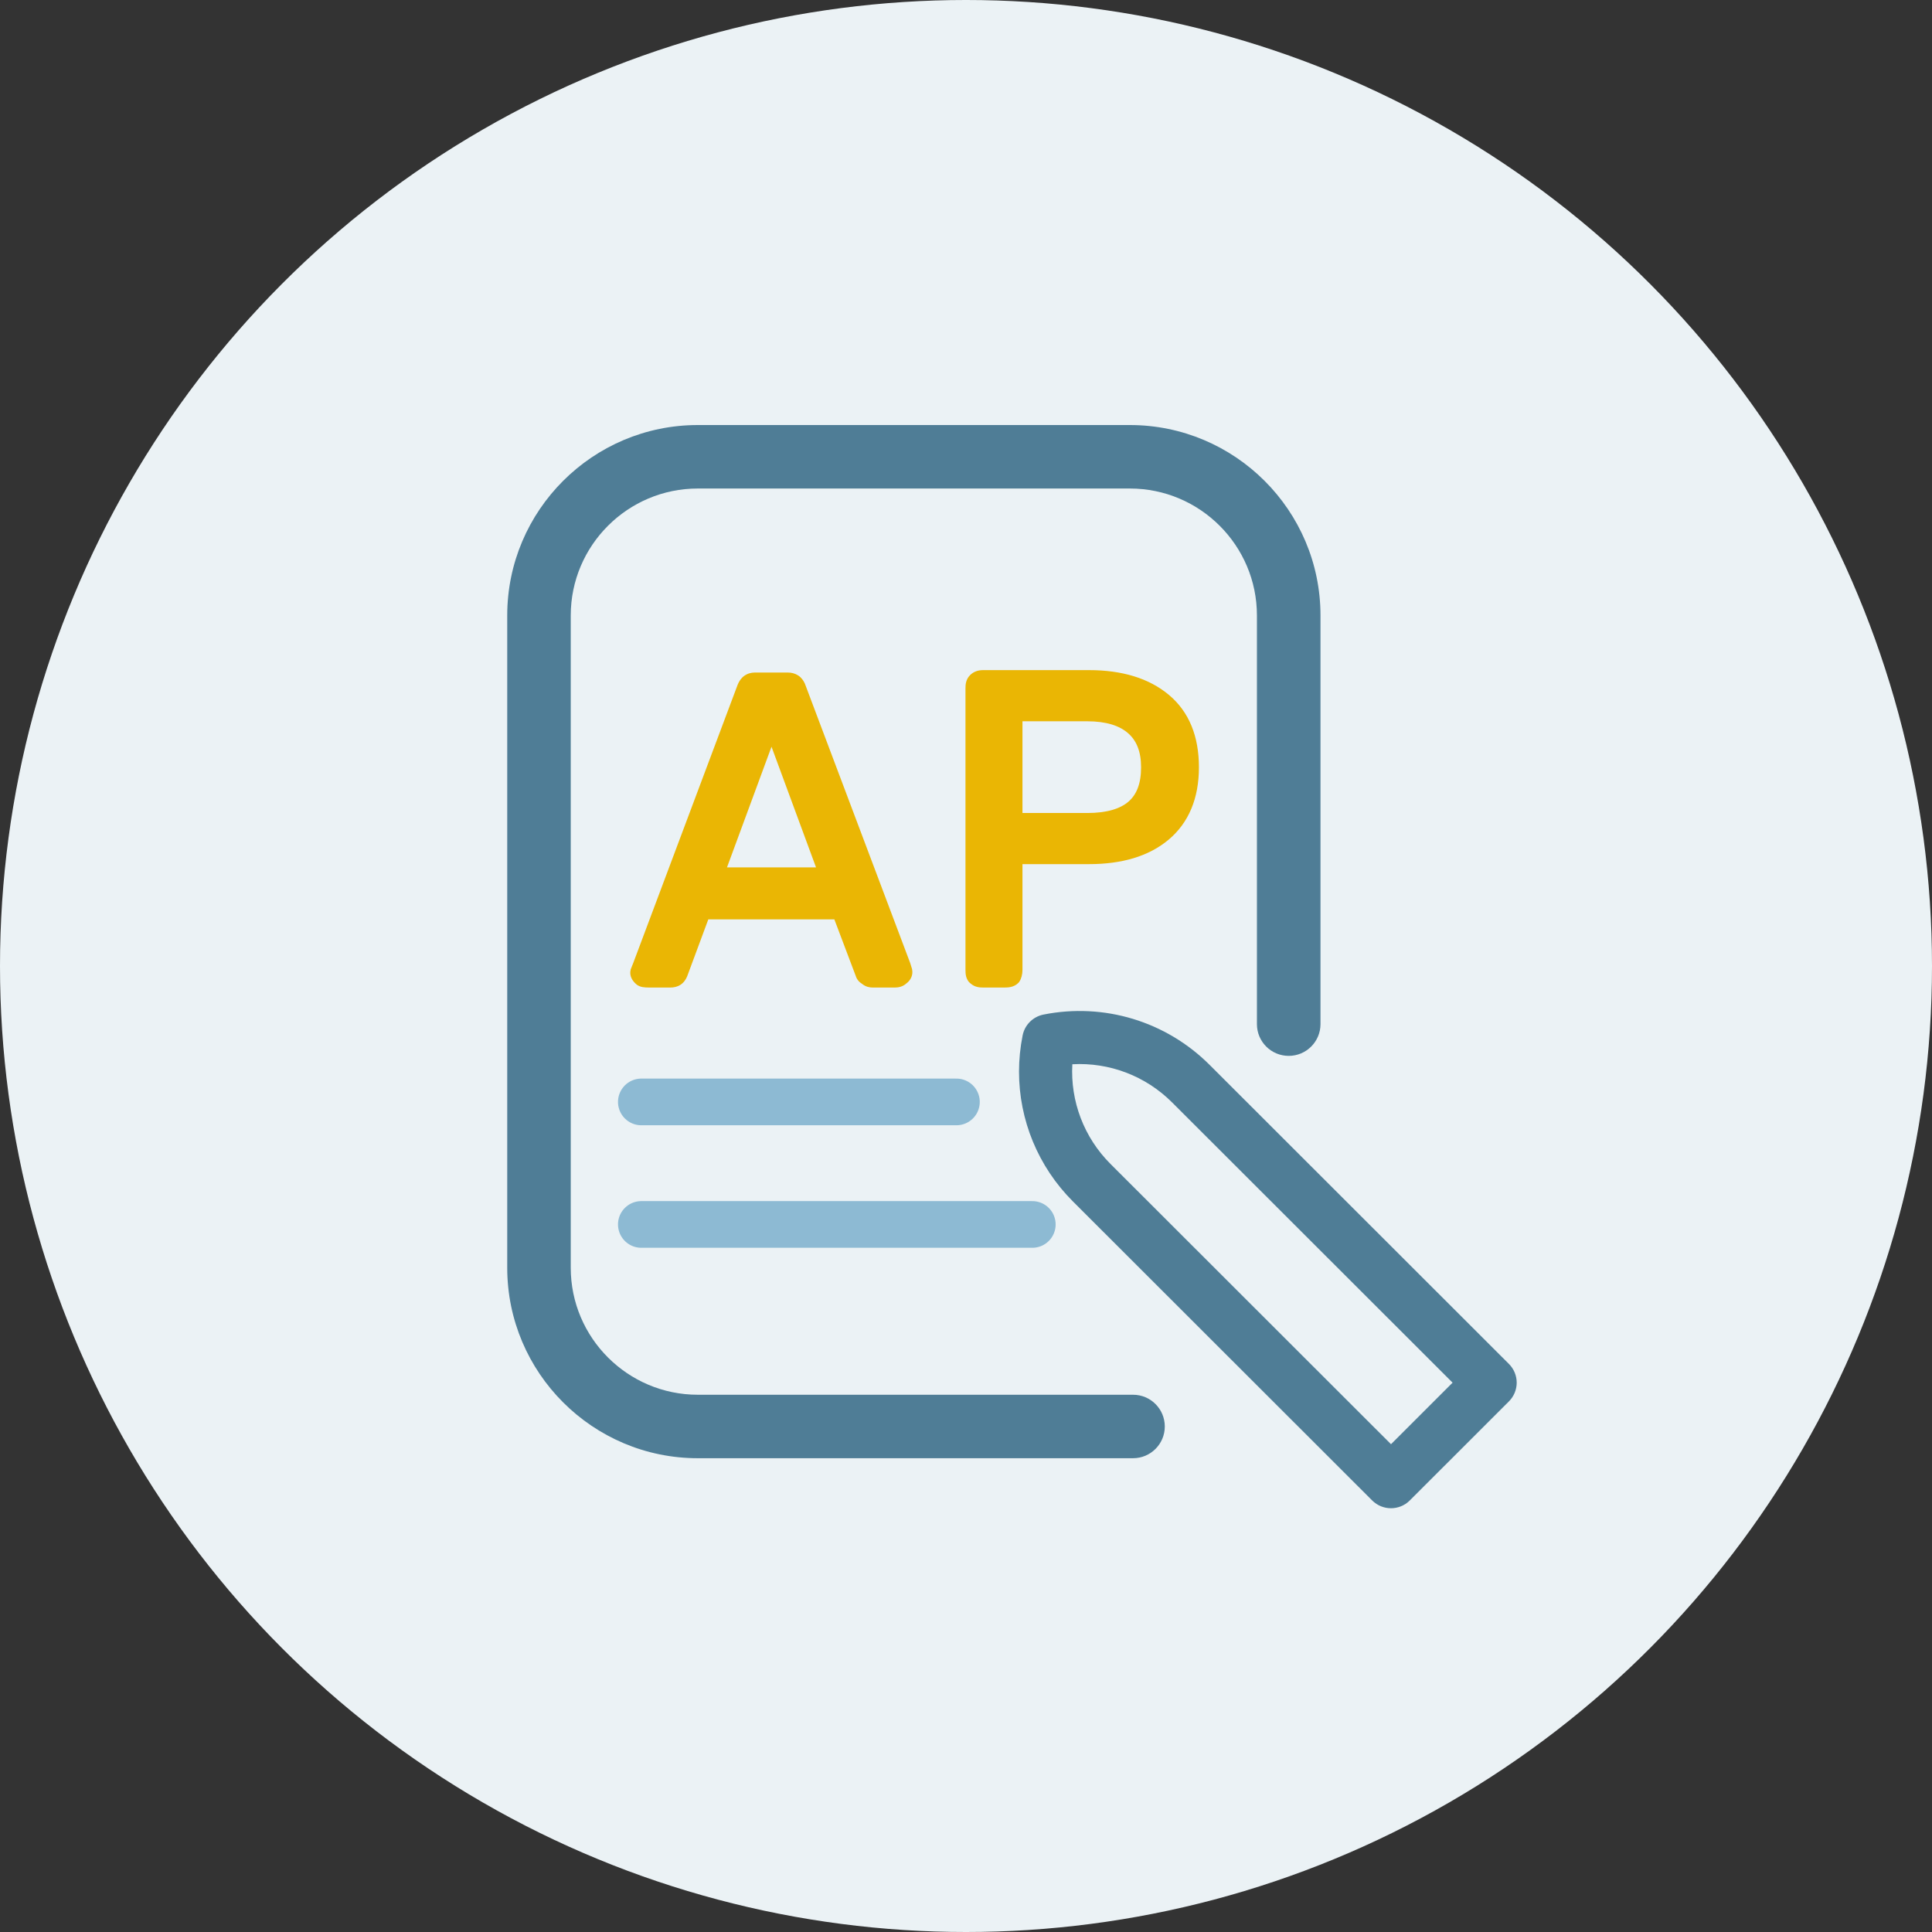<svg width="48" height="48" viewBox="0 0 48 48" fill="none" xmlns="http://www.w3.org/2000/svg">
<rect x="0" y="0" width="48" height="48" fill="#333333" stroke="none"/>
<circle cx="24" cy="24" r="24" fill="#EBF2F5"/>
<path d="M15.934 27.377H23.762" stroke="#8DBAD3" stroke-width="1.16" stroke-linecap="round" stroke-linejoin="round"/>
<path d="M15.934 30.421H25.647" stroke="#8DBAD3" stroke-width="1.16" stroke-linecap="round" stroke-linejoin="round"/>
<path d="M15.95 24.288C15.97 24.308 16.021 24.318 16.122 24.318L16.659 24.318C16.76 24.318 16.831 24.278 16.872 24.177L17.449 22.624L20.88 22.624L21.468 24.177C21.478 24.217 21.508 24.247 21.549 24.268C21.589 24.308 21.64 24.318 21.68 24.318L22.237 24.318C22.288 24.318 22.338 24.308 22.379 24.268C22.439 24.227 22.46 24.177 22.45 24.127L22.409 23.995L19.797 17.067C19.757 16.977 19.686 16.926 19.574 16.926L18.755 16.926C18.643 16.926 18.572 16.987 18.532 17.088L15.94 23.995L15.879 24.147C15.869 24.187 15.89 24.237 15.95 24.288ZM17.752 21.767L19.169 17.925L20.587 21.767L17.752 21.767Z" fill="#EAB604"/>
<path d="M24.256 24.268C24.297 24.308 24.347 24.318 24.428 24.318L24.965 24.318C25.046 24.318 25.106 24.308 25.147 24.268C25.167 24.237 25.187 24.177 25.187 24.096L25.187 21.252L27.06 21.252C27.83 21.252 28.447 21.071 28.892 20.698C29.338 20.325 29.571 19.78 29.571 19.064C29.571 18.348 29.348 17.804 28.903 17.43C28.457 17.057 27.84 16.866 27.06 16.866L24.428 16.866C24.347 16.866 24.297 16.886 24.256 16.926C24.216 16.967 24.205 17.017 24.205 17.098L24.205 24.096C24.205 24.187 24.216 24.247 24.256 24.268ZM27.01 20.415L25.187 20.415L25.187 17.703L27.01 17.703C27.526 17.703 27.911 17.824 28.174 18.056C28.437 18.288 28.569 18.62 28.569 19.064C28.569 19.972 28.052 20.415 27.01 20.415Z" fill="#EAB604"/>
<path fill-rule="evenodd" clip-rule="evenodd" d="M24.102 16.773C24.192 16.683 24.303 16.649 24.427 16.649L27.059 16.649C27.873 16.649 28.545 16.849 29.041 17.264C29.547 17.688 29.787 18.3 29.787 19.064C29.787 19.831 29.535 20.442 29.031 20.864C28.534 21.28 27.86 21.469 27.059 21.469L25.403 21.469L25.403 24.096C25.403 24.207 25.376 24.313 25.326 24.388L25.314 24.406L25.299 24.421C25.191 24.529 25.047 24.535 24.963 24.535L24.427 24.535C24.34 24.535 24.224 24.527 24.123 24.442C24.049 24.39 24.018 24.314 24.004 24.263C23.989 24.206 23.987 24.145 23.987 24.096L23.987 17.098C23.987 17.005 23.997 16.877 24.102 16.773ZM24.421 17.083C24.421 17.087 24.421 17.092 24.421 17.098L24.421 24.096C24.421 24.098 24.421 24.1 24.421 24.101C24.423 24.101 24.425 24.101 24.427 24.101L24.963 24.101C24.965 24.101 24.967 24.101 24.969 24.101C24.969 24.1 24.969 24.098 24.969 24.096L24.969 21.036L27.059 21.036C27.796 21.036 28.358 20.862 28.752 20.532C29.139 20.208 29.352 19.73 29.352 19.064C29.352 18.396 29.147 17.919 28.762 17.597C28.367 17.266 27.804 17.083 27.059 17.083L24.427 17.083C24.425 17.083 24.423 17.083 24.421 17.083ZM18.484 16.796C18.563 16.737 18.656 16.709 18.753 16.709L19.573 16.709C19.662 16.709 19.751 16.73 19.83 16.781C19.908 16.832 19.96 16.904 19.994 16.979L19.997 16.985L22.613 23.925L22.659 24.073L22.661 24.084C22.69 24.23 22.623 24.357 22.515 24.436C22.419 24.521 22.309 24.535 22.236 24.535L21.679 24.535C21.612 24.535 21.51 24.52 21.42 24.445C21.355 24.406 21.289 24.342 21.26 24.245L20.729 22.841L17.598 22.841L17.073 24.255L17.072 24.258C17.038 24.34 16.985 24.416 16.904 24.468C16.824 24.519 16.737 24.535 16.658 24.535L16.121 24.535C16.066 24.535 16.013 24.532 15.966 24.524C15.928 24.517 15.861 24.501 15.805 24.45C15.719 24.377 15.629 24.25 15.668 24.094L15.671 24.08L15.736 23.917L18.328 17.009L18.329 17.007C18.36 16.931 18.408 16.854 18.484 16.796ZM18.733 17.166L16.141 24.074L16.13 24.101L16.658 24.101C16.661 24.101 16.664 24.101 16.667 24.101C16.667 24.1 16.668 24.099 16.668 24.098L17.296 22.407L21.029 22.407L21.663 24.083L21.675 24.089L21.688 24.101L22.213 24.101L22.202 24.066L19.596 17.151C19.594 17.148 19.593 17.146 19.592 17.145C19.589 17.144 19.583 17.143 19.573 17.143L18.753 17.143C18.749 17.143 18.747 17.143 18.745 17.144C18.743 17.147 18.738 17.153 18.733 17.166ZM19.168 17.298L20.897 21.984L17.44 21.984L19.168 17.298ZM24.969 17.486L27.008 17.486C27.556 17.486 28 17.614 28.316 17.893C28.637 18.176 28.784 18.575 28.784 19.064C28.784 19.559 28.642 19.966 28.321 20.244C28.006 20.517 27.555 20.632 27.008 20.632L24.969 20.632L24.969 17.486ZM25.403 17.92L25.403 20.199L27.008 20.199C27.504 20.199 27.833 20.092 28.037 19.916C28.234 19.745 28.35 19.477 28.35 19.064C28.35 18.666 28.234 18.399 28.029 18.218C27.819 18.033 27.493 17.92 27.008 17.92L25.403 17.92ZM19.168 18.552L18.062 21.55L20.274 21.55L19.168 18.552Z" fill="#EAB604"/>
<path d="M28.15 36.229H17.337C14.726 36.229 12.602 34.106 12.602 31.497V15.291C12.602 12.682 14.726 10.56 17.337 10.56H28.071C30.683 10.56 32.807 12.682 32.807 15.291V25.445C32.807 25.88 32.453 26.233 32.018 26.233C31.582 26.233 31.228 25.88 31.228 25.445V15.291C31.228 13.552 29.812 12.137 28.071 12.137H17.337C15.596 12.137 14.18 13.552 14.18 15.291V31.497C14.18 33.237 15.596 34.652 17.337 34.652H28.15C28.586 34.652 28.939 35.005 28.939 35.441C28.939 35.876 28.586 36.229 28.15 36.229Z" fill="#4F7D96"/>
<path d="M25.397 26.624C25.397 26.33 25.426 26.034 25.485 25.74C25.531 25.51 25.71 25.331 25.94 25.285C27.417 24.99 28.934 25.449 29.998 26.512L37.433 33.941C37.542 34.05 37.603 34.198 37.603 34.352C37.603 34.505 37.542 34.653 37.433 34.762L34.97 37.223C34.743 37.45 34.376 37.45 34.149 37.223L26.713 29.794C25.861 28.943 25.397 27.802 25.397 26.624ZM26.568 26.367C26.494 27.33 26.841 28.281 27.535 28.974L34.559 35.992L36.202 34.352L29.177 27.333C28.484 26.64 27.532 26.293 26.568 26.367Z" fill="#4F7D96"/>
<path fill-rule="evenodd" clip-rule="evenodd" d="M37.524 34.352C37.524 34.219 37.471 34.091 37.377 33.997L29.942 26.568C28.896 25.523 27.405 25.072 25.955 25.362C25.756 25.402 25.601 25.557 25.561 25.755C25.504 26.045 25.475 26.335 25.475 26.624C25.475 27.781 25.931 28.902 26.768 29.739L34.204 37.167C34.4 37.363 34.717 37.363 34.913 37.168L37.377 34.706C37.471 34.612 37.524 34.484 37.524 34.352ZM37.488 33.886C37.612 34.009 37.682 34.177 37.682 34.352C37.682 34.526 37.612 34.694 37.488 34.818L35.025 37.279C34.767 37.536 34.35 37.536 34.092 37.279L26.657 29.85C25.79 28.984 25.317 27.823 25.317 26.624C25.317 26.325 25.347 26.024 25.407 25.724C25.459 25.463 25.663 25.26 25.924 25.207C27.426 24.907 28.97 25.374 30.053 26.457L37.488 33.886C37.488 33.886 37.488 33.886 37.488 33.886ZM36.312 34.352L34.559 36.104L27.478 29.03C26.768 28.32 26.413 27.346 26.489 26.361L26.494 26.294L26.562 26.289C27.548 26.213 28.522 26.568 29.232 27.277L36.312 34.352ZM36.089 34.352L29.12 27.389C28.46 26.729 27.559 26.39 26.642 26.441C26.591 27.358 26.929 28.258 27.59 28.918L34.559 35.881L36.089 34.352Z" fill="#4F7D96"/>
</svg>
